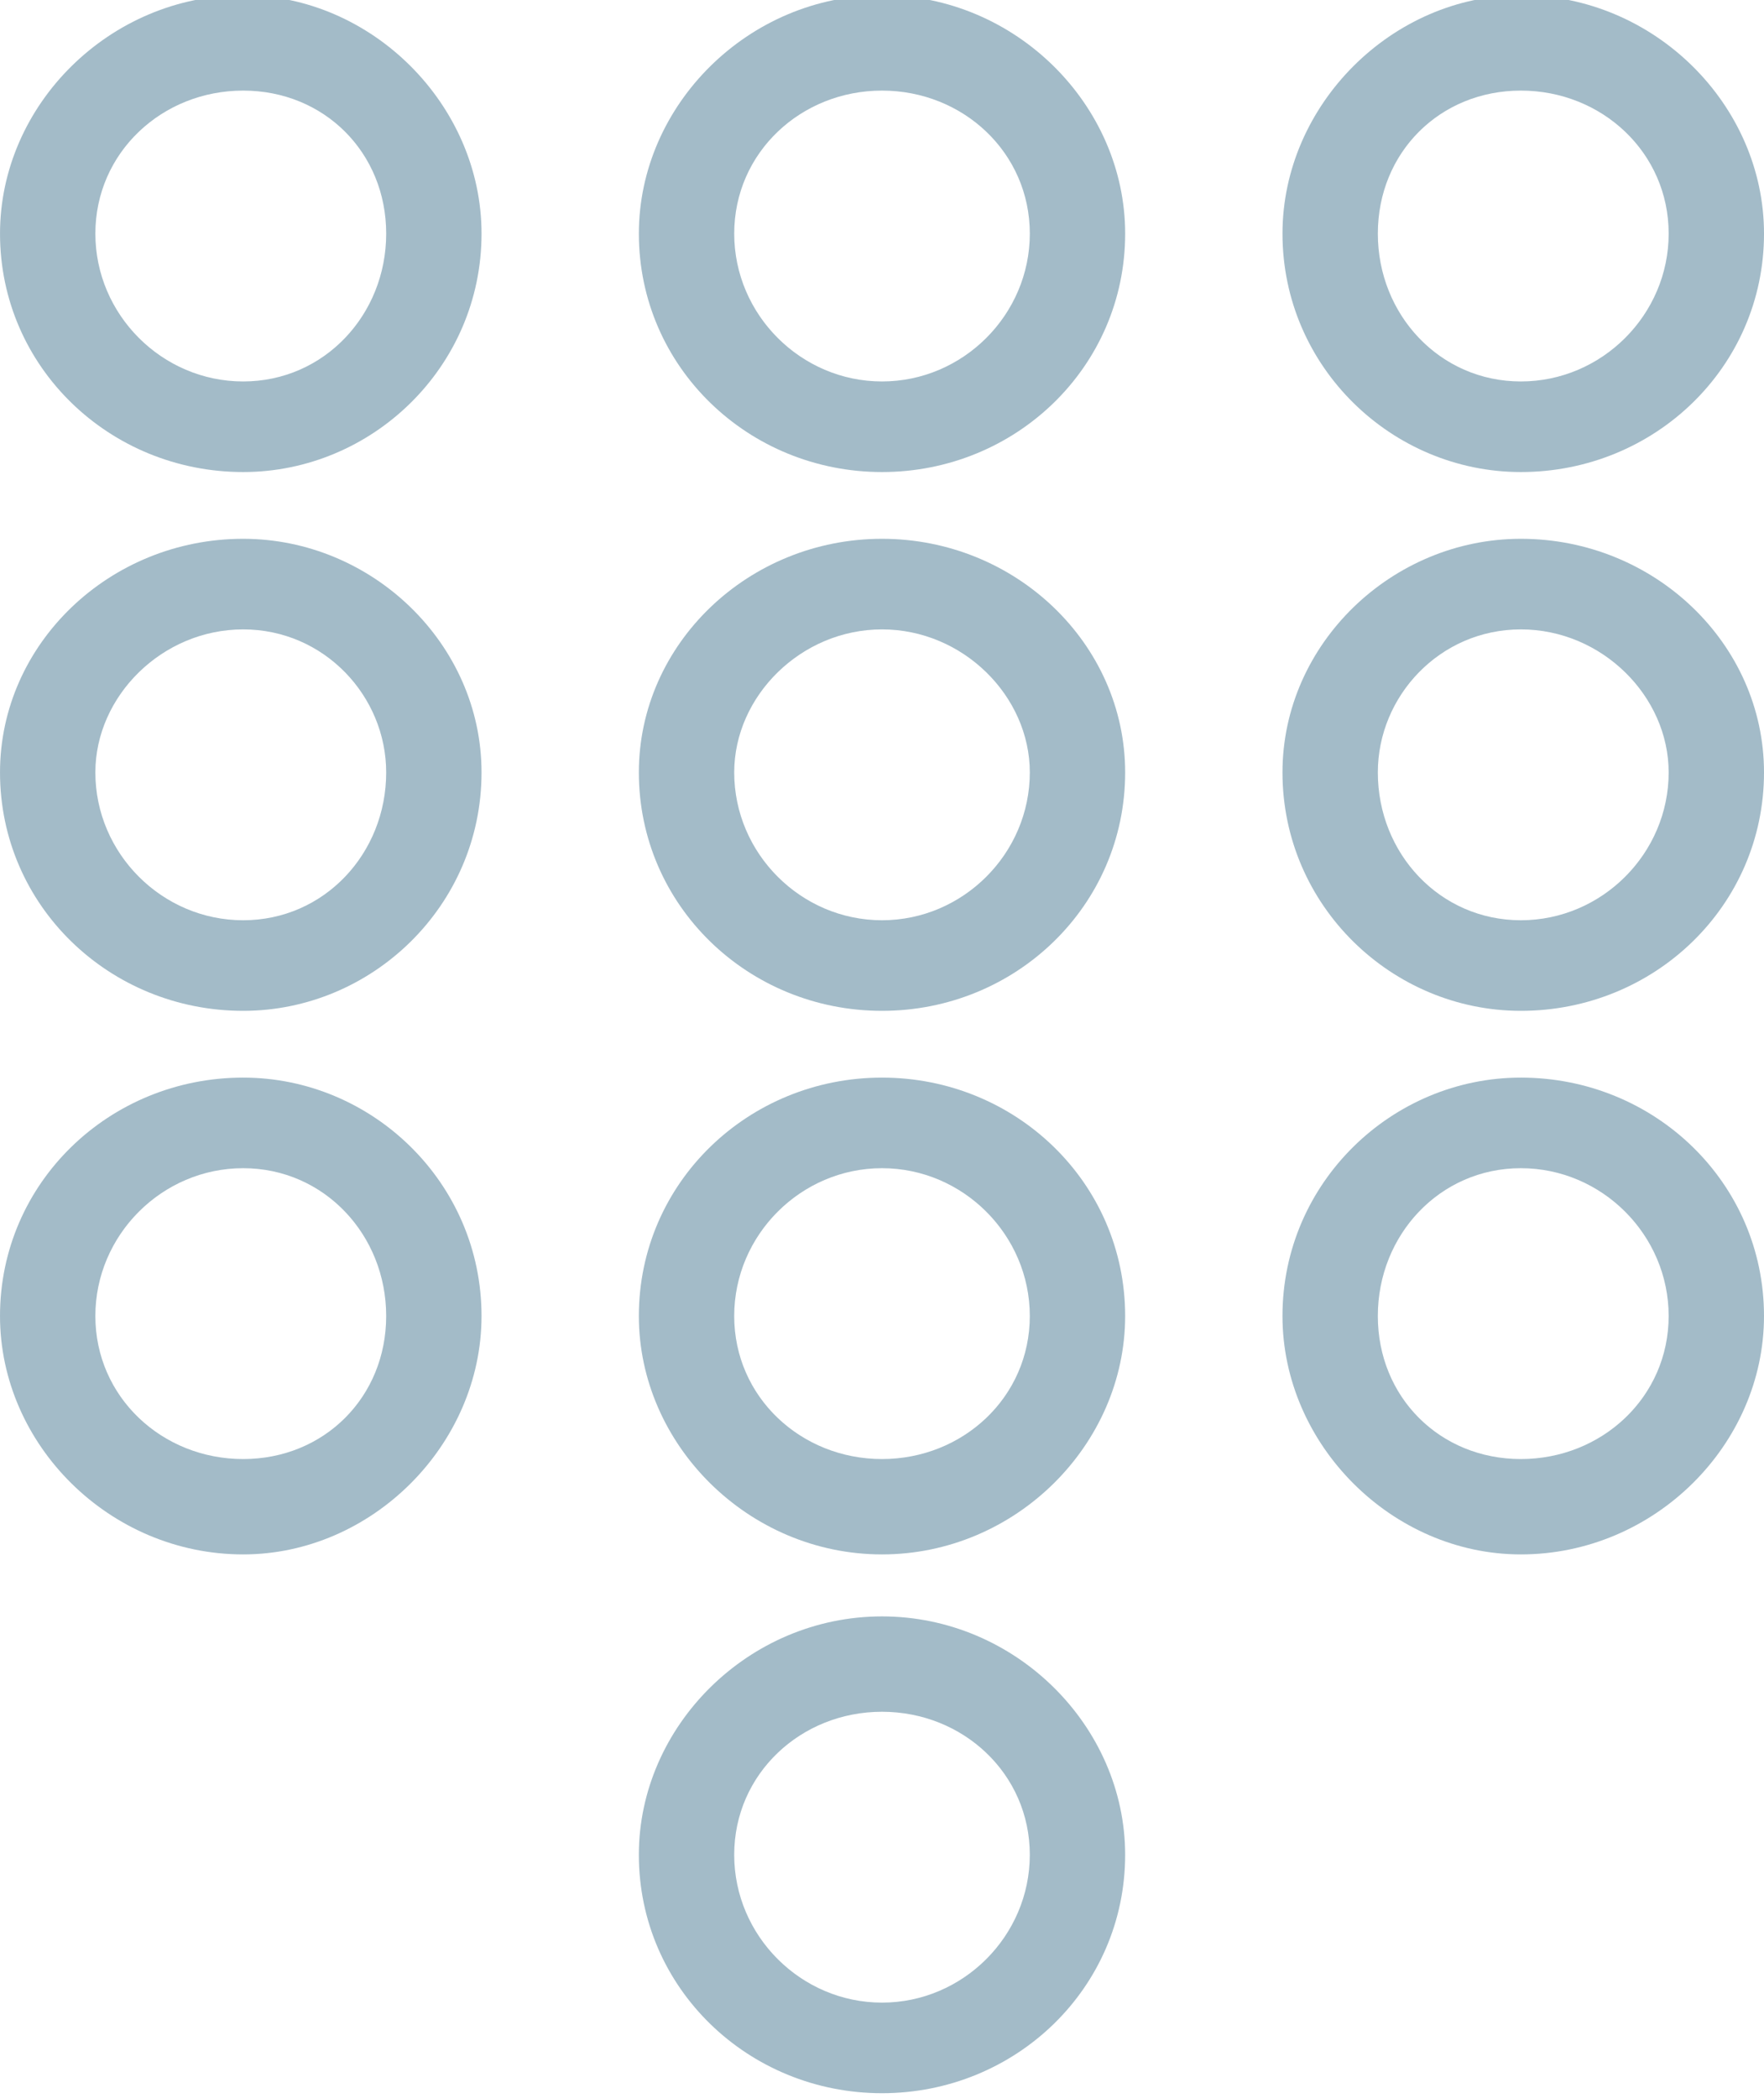 <svg version="1.2" xmlns="http://www.w3.org/2000/svg" viewBox="0 0 37 44" width="37" height="44">
	<title>icon</title>
	<style>
		.s0 { fill: #a3bbc8 } 
	</style>
	<path id="icon" fill-rule="evenodd" class="s0" d="m13.4 38.9c0-2.7 2.3-5 5.1-5 2.8 0 5.1 2.3 5.1 5 0 2.8-2.3 5-5.1 5-2.8 0-5.1-2.2-5.1-5zm2 0c0 1.7 1.4 3.1 3.1 3.1 1.7 0 3.1-1.4 3.1-3.1 0-1.7-1.4-3-3.1-3-1.7 0-3.1 1.3-3.1 3zm11.5-11.3c0-2.8 2.3-5 5-5 2.8 0 5.1 2.2 5.1 5 0 2.7-2.3 5-5.1 5-2.7 0-5-2.3-5-5zm2 0c0 1.7 1.3 3 3 3 1.7 0 3.1-1.3 3.1-3 0-1.7-1.4-3.1-3.1-3.1-1.7 0-3 1.4-3 3.1zm-15.5 0c0-2.8 2.3-5 5.1-5 2.8 0 5.1 2.2 5.1 5 0 2.7-2.3 5-5.1 5-2.8 0-5.1-2.3-5.1-5zm2 0c0 1.7 1.4 3 3.1 3 1.7 0 3.1-1.3 3.1-3 0-1.7-1.4-3.1-3.1-3.1-1.7 0-3.1 1.4-3.1 3.1zm-15.4 0c0-2.8 2.3-5 5.1-5 2.7 0 5 2.2 5 5 0 2.7-2.3 5-5 5-2.8 0-5.1-2.3-5.1-5zm2 0c0 1.7 1.4 3 3.1 3 1.7 0 3-1.3 3-3 0-1.7-1.3-3.1-3-3.1-1.7 0-3.1 1.4-3.1 3.1zm24.9-11.4c0-2.7 2.3-4.9 5-4.9 2.8 0 5.1 2.2 5.1 4.9 0 2.8-2.3 5-5.1 5-2.7 0-5-2.2-5-5zm2 0c0 1.7 1.3 3.1 3 3.1 1.7 0 3.1-1.4 3.1-3.1 0-1.6-1.4-3-3.1-3-1.7 0-3 1.4-3 3zm-15.5 0c0-2.7 2.3-4.9 5.1-4.9 2.8 0 5.1 2.2 5.1 4.9 0 2.8-2.3 5-5.1 5-2.8 0-5.1-2.2-5.1-5zm2 0c0 1.7 1.4 3.1 3.1 3.1 1.7 0 3.1-1.4 3.1-3.1 0-1.6-1.4-3-3.1-3-1.7 0-3.1 1.4-3.1 3zm-15.4 0c0-2.7 2.3-4.9 5.1-4.9 2.7 0 5 2.2 5 4.9 0 2.8-2.3 5-5 5-2.8 0-5.1-2.2-5.1-5zm2 0c0 1.7 1.4 3.1 3.1 3.1 1.7 0 3-1.4 3-3.1 0-1.6-1.3-3-3-3-1.7 0-3.1 1.4-3.1 3zm24.9-11.3c0-2.7 2.3-5 5-5 2.8 0 5.1 2.3 5.1 5 0 2.8-2.3 5-5.1 5-2.7 0-5-2.2-5-5zm2 0c0 1.7 1.3 3.1 3 3.1 1.7 0 3.1-1.4 3.1-3.1 0-1.7-1.4-3-3.1-3-1.7 0-3 1.3-3 3zm-15.5 0c0-2.7 2.3-5 5.1-5 2.8 0 5.1 2.3 5.1 5 0 2.8-2.3 5-5.1 5-2.8 0-5.1-2.2-5.1-5zm2 0c0 1.7 1.4 3.1 3.1 3.1 1.7 0 3.1-1.4 3.1-3.1 0-1.7-1.4-3-3.1-3-1.7 0-3.1 1.3-3.1 3zm-15.4 0c0-2.7 2.3-5 5.1-5 2.7 0 5 2.3 5 5 0 2.8-2.3 5-5 5-2.8 0-5.1-2.2-5.1-5zm2 0c0 1.7 1.4 3.1 3.1 3.1 1.7 0 3-1.4 3-3.1 0-1.7-1.3-3-3-3-1.7 0-3.1 1.3-3.1 3z"/>
</svg>